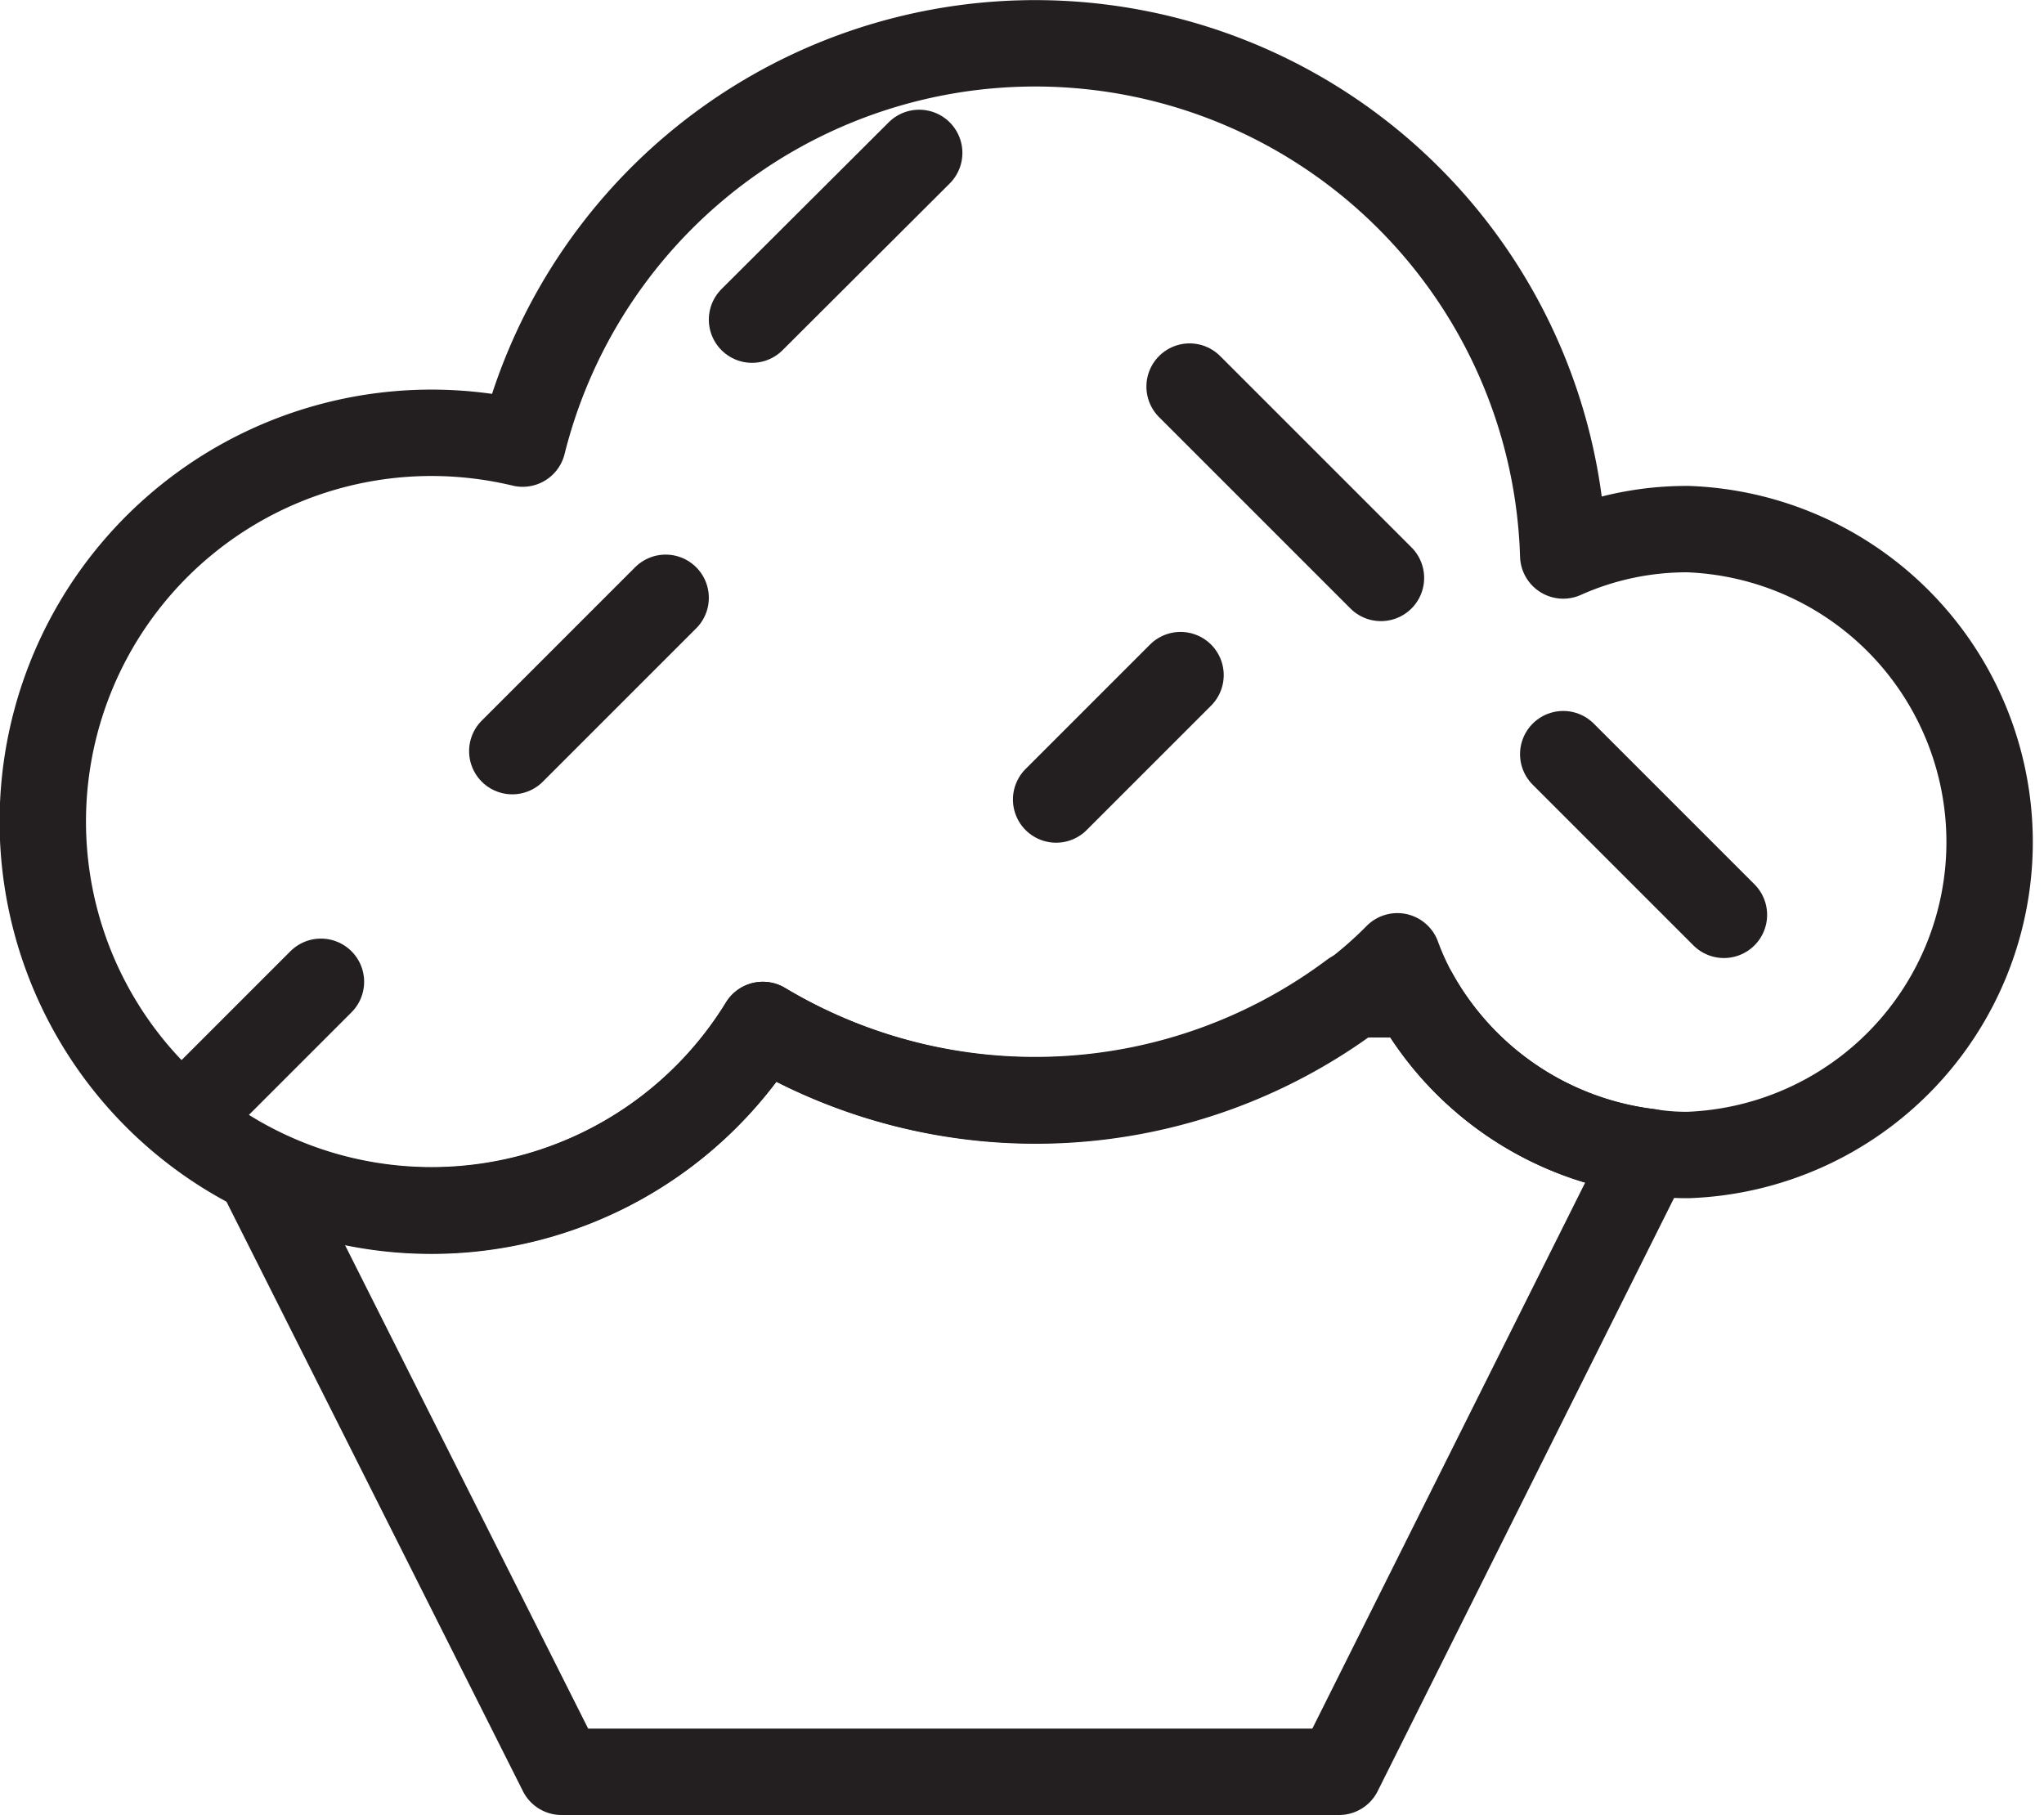 <svg id="Layer_15" data-name="Layer 15" xmlns="http://www.w3.org/2000/svg" viewBox="0 0 47.32 42.02"><defs><style>.cls-1{fill:none;stroke:#231f20;stroke-linecap:round;stroke-linejoin:round;stroke-width:2px;}</style></defs><path class="cls-1" d="M416.51,479.94l-7.17,14.35h-18l-7-13.92A9,9,0,0,0,396,477a12.28,12.28,0,0,0,13.66-.71h1.43A7.21,7.21,0,0,0,416.51,479.94Z" transform="translate(-378.34 -453.27)"/><path class="cls-1" d="M396,477a9,9,0,1,1-7.66-13.71,9.08,9.08,0,0,1,2.1.25,12.23,12.23,0,0,1,24.09,2.59,7,7,0,0,1,2.89-.61,7.25,7.25,0,0,1,0,14.49,5.49,5.49,0,0,1-.91-.07,7.21,7.21,0,0,1-5.42-3.65,6.39,6.39,0,0,1-.4-.88,9.57,9.57,0,0,1-1,.88A12.28,12.28,0,0,1,396,477" transform="translate(-378.34 -453.27)"/><line class="cls-1" x1="11.86" y1="17.39" x2="15.41" y2="13.84"/><line class="cls-1" x1="31.97" y1="13.38" x2="27.54" y2="8.95"/><line class="cls-1" x1="24.45" y1="18.51" x2="27.33" y2="15.63"/><line class="cls-1" x1="39.91" y1="21.18" x2="36.19" y2="17.46"/><line class="cls-1" x1="17.41" y1="7.4" x2="21.28" y2="3.54"/><line class="cls-1" x1="4.55" y1="25.61" x2="7.43" y2="22.73"/></svg>